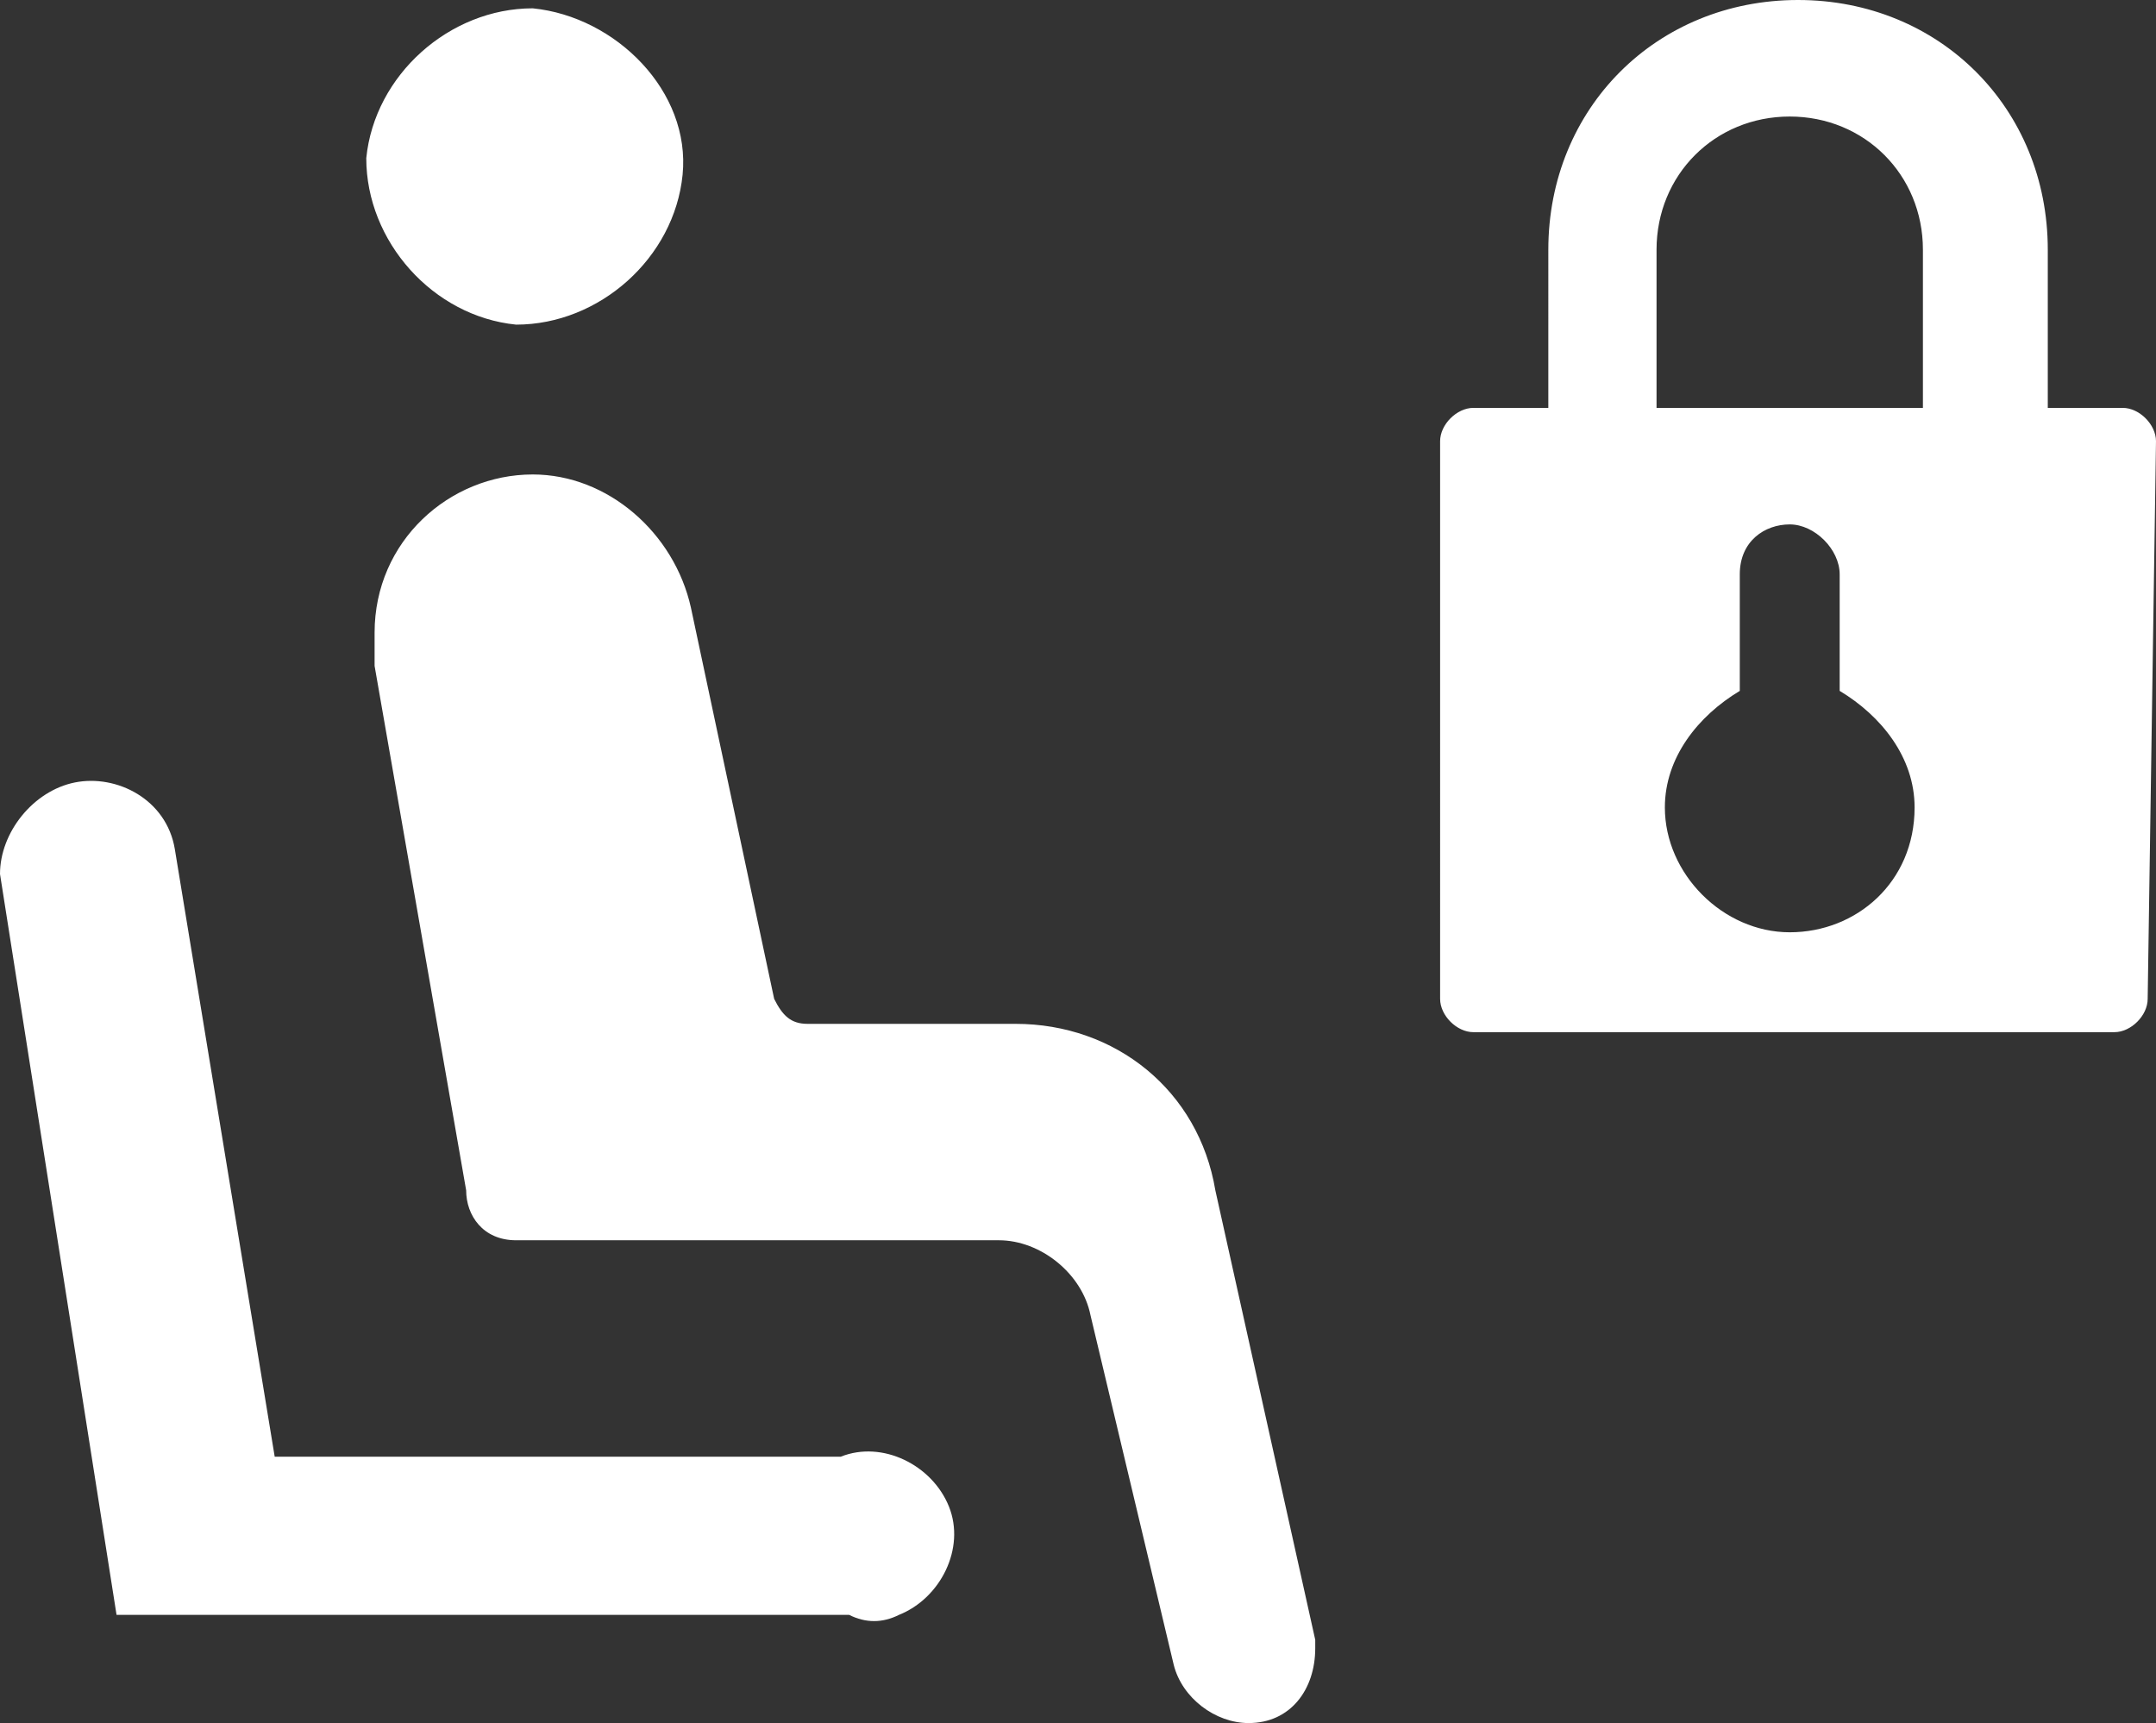 <?xml version="1.0" encoding="utf-8"?>
<!-- Generator: Adobe Illustrator 19.2.0, SVG Export Plug-In . SVG Version: 6.00 Build 0)  -->
<svg version="1.1" id="Capa_1" xmlns="http://www.w3.org/2000/svg" xmlns:xlink="http://www.w3.org/1999/xlink" x="0px" y="0px"
	 viewBox="0 0 25.9 20.7" style="enable-background:new 0 0 25.9 20.7;" xml:space="preserve">
<rect x="0" y="0" width="25.9" height="20.7" fill="#333333" stroke="none"/>
<style type="text/css">
	.st0{fill:#FFFFFF;}
</style>
<title>farebasic</title>
<path class="st0" d="M2.1,10.2l1.2,7.3h6.8c0.5-0.2,1.1,0.1,1.3,0.6c0.2,0.5-0.1,1.1-0.6,1.3c-0.2,0.1-0.4,0.1-0.6,0H1.4L0,10.5
	c0-0.5,0.4-1,0.9-1.1l0,0C1.4,9.3,2,9.6,2.1,10.2C2.1,10.2,2.1,10.2,2.1,10.2z M6.4,0.1c-1,0-1.9,0.8-2,1.8c0,1,0.8,1.9,1.8,2
	c1,0,1.9-0.8,2-1.8C8.3,1.1,7.4,0.2,6.4,0.1z M15,20.7L15,20.7c0.5,0,0.8-0.4,0.8-0.9c0,0,0-0.1,0-0.1l-1.2-5.4
	c-0.2-1.2-1.2-2-2.4-2H9.7c-0.2,0-0.3-0.1-0.4-0.3l-1-4.7c-0.2-0.9-1-1.6-1.9-1.6l0,0c-1,0-1.9,0.8-1.9,1.9c0,0.1,0,0.3,0,0.4
	l1.1,6.3c0,0.3,0.2,0.6,0.6,0.6c0,0,0,0,0,0H12c0.5,0,1,0.4,1.1,0.9l1,4.2C14.2,20.4,14.6,20.7,15,20.7z M25.8,12
	c0,0.2-0.2,0.4-0.4,0.4h-7.7c-0.2,0-0.4-0.2-0.4-0.4V5.3c0-0.2,0.2-0.4,0.4-0.4h0.9V3c0-1.7,1.3-3,3-3s3,1.3,3,3v1.9h0.9
	c0.2,0,0.4,0.2,0.4,0.4L25.8,12z M23,9.7c0-0.6-0.4-1.1-0.9-1.4V6.9c0-0.3-0.3-0.6-0.6-0.6c-0.3,0-0.6,0.2-0.6,0.6c0,0,0,0,0,0v1.4
	C20.4,8.6,20,9.1,20,9.7c0,0.8,0.7,1.5,1.5,1.5C22.3,11.2,23,10.6,23,9.7C23,9.7,23,9.7,23,9.7z M23.1,4.9V3c0-0.9-0.7-1.6-1.6-1.6
	S19.9,2.1,19.9,3v1.9C19.9,4.9,23.1,4.9,23.1,4.9z"/>
</svg>
